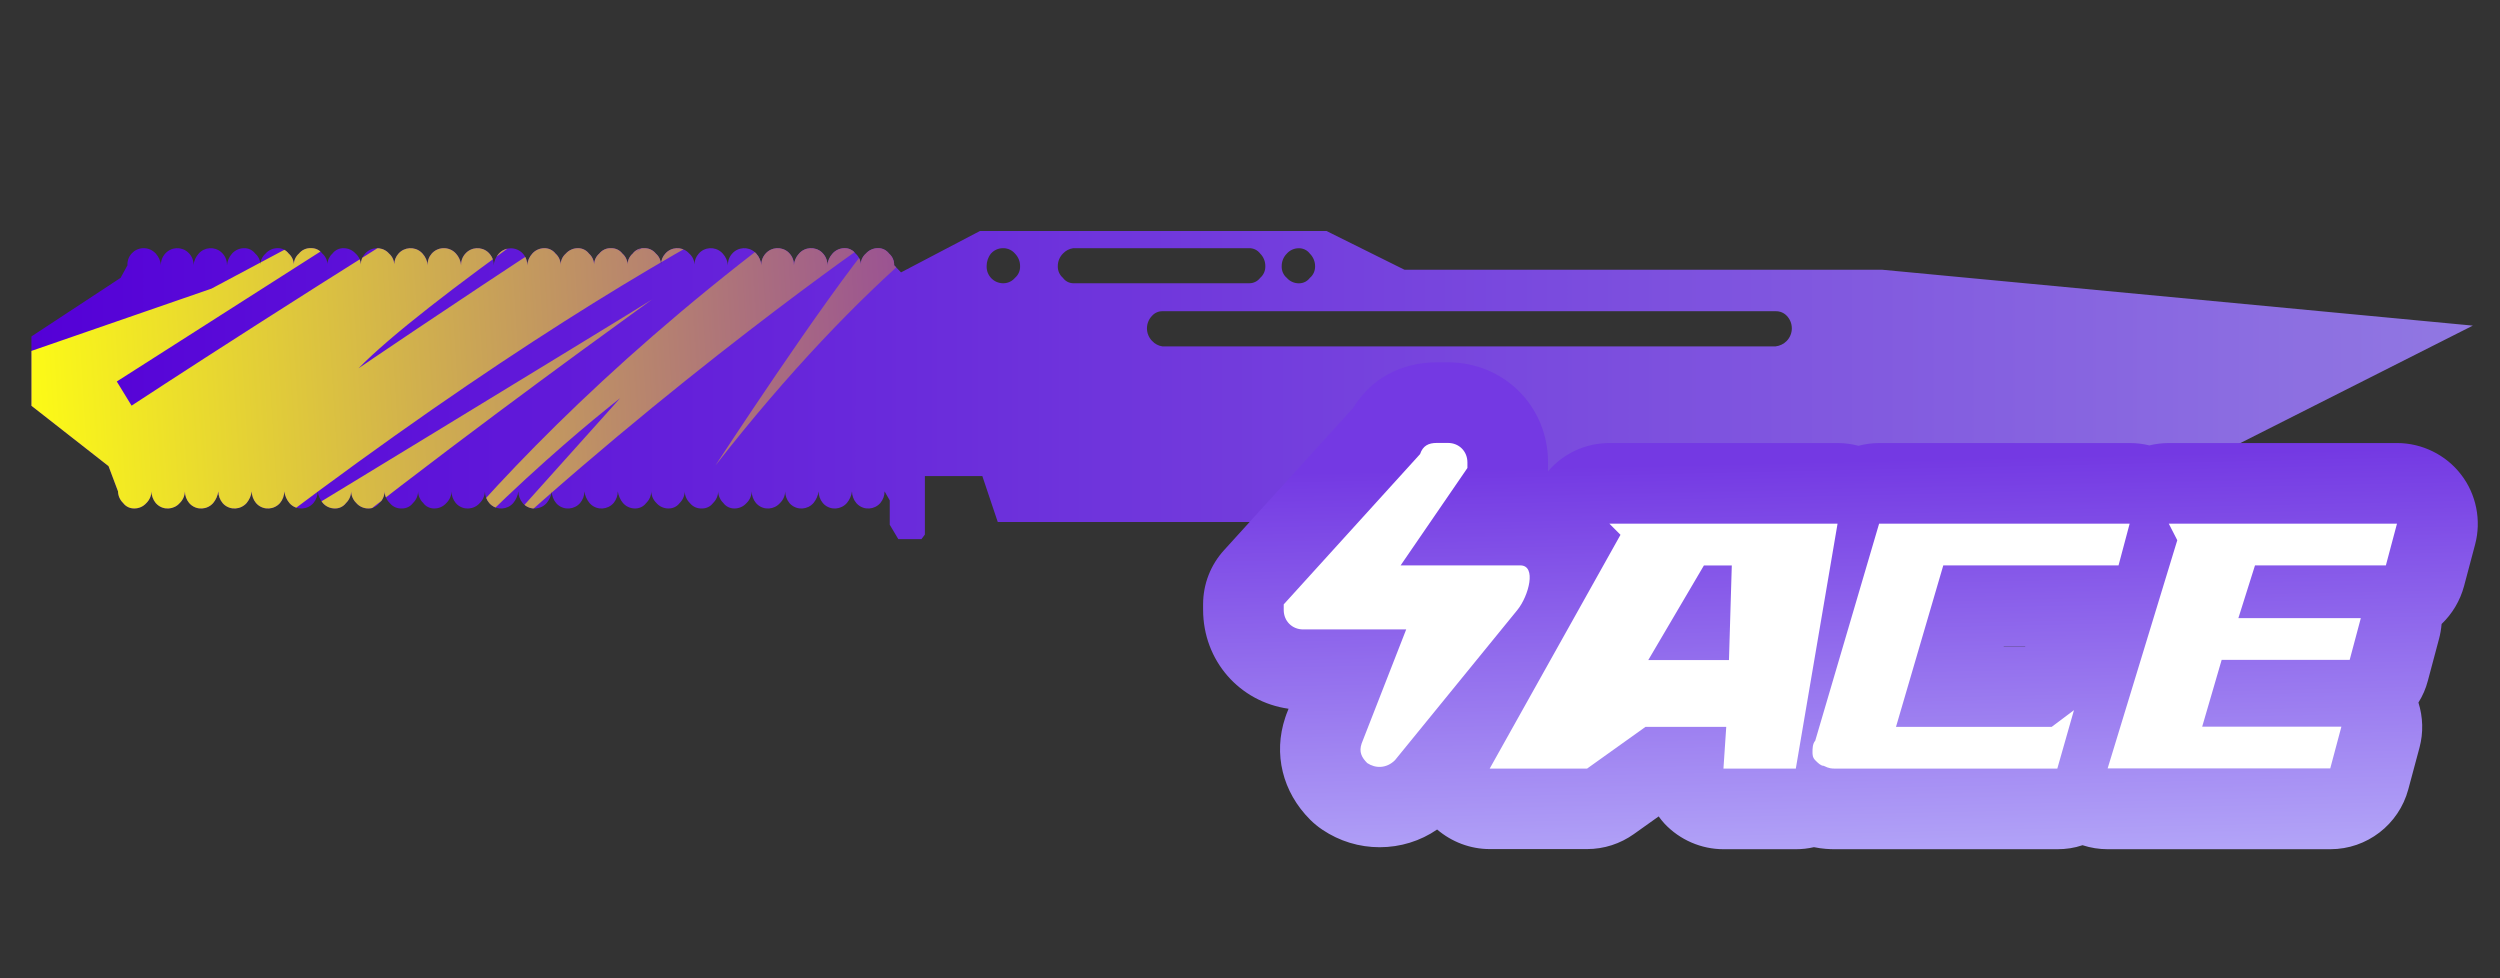 <?xml version="1.0" encoding="utf-8"?>
<!-- Generator: Adobe Illustrator 16.0.0, SVG Export Plug-In . SVG Version: 6.00 Build 0)  -->
<!DOCTYPE svg PUBLIC "-//W3C//DTD SVG 1.1//EN" "http://www.w3.org/Graphics/SVG/1.1/DTD/svg11.dtd">
<svg version="1.1" id="case1" xmlns="http://www.w3.org/2000/svg" xmlns:xlink="http://www.w3.org/1999/xlink" x="0px" y="0px"
	 width="92px" height="36px" viewBox="0 0 92 36" enable-background="new 0 0 92 36" xml:space="preserve">
<rect x="0" y="0" width="92" height="36" fill="#333333" stroke="none"/>
<linearGradient id="shape_1_" gradientUnits="userSpaceOnUse" x1="-7.143" y1="-808.94" x2="82.7" y2="-808.94" gradientTransform="matrix(1 0 0 -1 8.3 -794.77)">
	<stop  offset="0" style="stop-color:#5400D7"/>
	<stop  offset="1" style="stop-color:#9178E2"/>
</linearGradient>
<path id="shape" fill="url(#shape_1_)" d="M65.34,11.453c0.153-0.005,0.305,0.054,0.411,0.166c0.251,0.258,0.251,0.67,0,0.928
	c-0.11,0.113-0.256,0.183-0.411,0.2h-0.064h-22.5c-0.145-0.021-0.279-0.092-0.378-0.2c-0.253-0.257-0.253-0.67,0-0.928
	c0.096-0.107,0.234-0.168,0.378-0.166H65.34z M47.794,10.426c-0.168,0-0.33-0.073-0.44-0.2c-0.125-0.105-0.193-0.263-0.188-0.427
	c-0.001-0.174,0.064-0.341,0.188-0.465c0.11-0.126,0.272-0.199,0.44-0.199c0.162-0.003,0.313,0.071,0.409,0.199
	c0.124,0.124,0.193,0.29,0.193,0.465c0.002,0.165-0.066,0.323-0.193,0.427c-0.094,0.126-0.24,0.2-0.396,0.2
	C47.803,10.426,47.8,10.426,47.794,10.426 M36.308,9.795c-0.001-0.167,0.054-0.332,0.159-0.463c0.112-0.126,0.272-0.199,0.441-0.199
	h0.032c0.159,0.006,0.308,0.078,0.411,0.199c0.122,0.123,0.19,0.29,0.188,0.463c0.006,0.165-0.063,0.323-0.188,0.43
	c-0.103,0.122-0.253,0.194-0.412,0.199h-0.031H36.9C36.563,10.415,36.298,10.133,36.308,9.795 M39.116,10.225
	c-0.125-0.107-0.194-0.265-0.189-0.43c-0.001-0.172,0.067-0.34,0.189-0.463c0.1-0.108,0.233-0.178,0.379-0.199h6.47
	c0.162-0.004,0.313,0.071,0.41,0.199c0.123,0.123,0.191,0.29,0.189,0.463v0.002c0.004,0.163-0.064,0.322-0.189,0.428
	c-0.098,0.129-0.248,0.202-0.41,0.199h-6.47C39.345,10.422,39.204,10.348,39.116,10.225 M36.063,8.5l-2.905,1.524l-0.253-0.261
	c0.005-0.165-0.064-0.323-0.188-0.431c-0.097-0.129-0.249-0.204-0.41-0.2c-0.169,0.001-0.331,0.074-0.443,0.2
	c-0.117,0.101-0.185,0.247-0.19,0.4c0.001,0.01,0.001,0.02,0.001,0.031c-0.001-0.011-0.001-0.021-0.001-0.031
	c-0.003-0.153-0.072-0.299-0.188-0.4c-0.097-0.129-0.25-0.204-0.411-0.2c-0.167,0.003-0.326,0.074-0.437,0.2
	c-0.109,0.118-0.177,0.27-0.191,0.432c0.005-0.16-0.051-0.314-0.159-0.432c-0.017-0.019-0.033-0.035-0.05-0.052
	c-0.244-0.214-0.618-0.192-0.833,0.052c-0.109,0.118-0.177,0.27-0.19,0.432c0.006-0.16-0.049-0.314-0.157-0.432
	c-0.016-0.019-0.033-0.035-0.05-0.052c-0.245-0.214-0.618-0.192-0.833,0.052c-0.107,0.118-0.164,0.272-0.157,0.432
	c-0.014-0.162-0.08-0.313-0.188-0.432c-0.017-0.019-0.034-0.035-0.052-0.052c-0.245-0.214-0.617-0.192-0.833,0.052
	c-0.107,0.118-0.164,0.272-0.157,0.432c-0.014-0.162-0.081-0.314-0.19-0.432c-0.017-0.019-0.034-0.036-0.052-0.052
	c-0.244-0.214-0.616-0.192-0.832,0.052c-0.099,0.11-0.155,0.252-0.158,0.4c0,0.01,0,0.021,0,0.032c0-0.011,0-0.021,0-0.032
	c-0.004-0.153-0.073-0.298-0.189-0.4c-0.017-0.019-0.034-0.036-0.052-0.052c-0.243-0.214-0.616-0.192-0.83,0.052
	c-0.102,0.109-0.157,0.251-0.16,0.398c0,0.011,0,0.021,0,0.034c0-0.012,0-0.023,0-0.034c-0.005-0.153-0.073-0.298-0.189-0.398
	c-0.106-0.134-0.271-0.208-0.442-0.199c-0.161-0.004-0.314,0.071-0.41,0.199c-0.117,0.102-0.187,0.248-0.191,0.4
	c0,0.01,0,0.021,0,0.032c0-0.011,0-0.021,0-0.032c-0.003-0.153-0.072-0.299-0.188-0.4c-0.097-0.128-0.25-0.202-0.411-0.199
	c-0.17-0.009-0.335,0.065-0.441,0.199c-0.118,0.102-0.186,0.249-0.19,0.404c0,0.008,0,0.019,0,0.028c-0.001-0.009,0-0.02,0-0.028
	c-0.004-0.155-0.072-0.302-0.189-0.404c-0.096-0.128-0.249-0.202-0.409-0.199c-0.169,0-0.33,0.073-0.442,0.199
	c-0.119,0.104-0.188,0.251-0.19,0.407c0.001,0.008,0.001,0.016,0,0.025c0-0.009,0-0.017,0-0.025
	c-0.004-0.156-0.071-0.303-0.189-0.407C20.345,9.204,20.19,9.13,20.03,9.133c-0.169,0-0.33,0.073-0.441,0.199
	c-0.109,0.119-0.175,0.27-0.189,0.432c0.006-0.178-0.064-0.349-0.194-0.468c-0.244-0.224-0.624-0.208-0.848,0.036
	c-0.108,0.119-0.176,0.27-0.189,0.432c0.007-0.16-0.052-0.314-0.159-0.432c-0.016-0.019-0.033-0.035-0.05-0.052
	c-0.245-0.214-0.617-0.192-0.833,0.052c-0.108,0.118-0.165,0.272-0.159,0.432c-0.013-0.162-0.08-0.313-0.188-0.432
	c-0.121-0.136-0.298-0.209-0.481-0.199c-0.328,0.019-0.58,0.301-0.561,0.631c-0.013-0.162-0.08-0.313-0.188-0.432
	c-0.016-0.019-0.034-0.035-0.052-0.052c-0.244-0.214-0.616-0.192-0.833,0.052c-0.098,0.108-0.153,0.248-0.157,0.394
	c0,0.013,0.001,0.025,0,0.039c0-0.014,0-0.026,0-0.039c-0.006-0.15-0.074-0.293-0.19-0.394c-0.015-0.019-0.032-0.035-0.05-0.052
	c-0.243-0.214-0.617-0.192-0.832,0.052c-0.1,0.109-0.157,0.251-0.159,0.398c0,0.011,0,0.021,0,0.034c0-0.012-0.001-0.023,0-0.034
	c-0.006-0.153-0.074-0.297-0.189-0.398c-0.113-0.126-0.273-0.199-0.443-0.199c-0.161-0.004-0.314,0.071-0.411,0.199
	c-0.113,0.102-0.18,0.245-0.186,0.396C12.05,9.739,12.05,9.75,12.05,9.763c-0.001-0.013-0.001-0.024-0.001-0.036
	c-0.004-0.152-0.072-0.295-0.188-0.396c-0.097-0.129-0.25-0.204-0.412-0.2c-0.172-0.01-0.34,0.065-0.448,0.2
	c-0.117,0.102-0.186,0.249-0.189,0.404c0,0.008,0,0.019,0,0.028c0-0.009,0-0.02,0-0.028c-0.003-0.155-0.072-0.302-0.188-0.404
	c-0.097-0.128-0.25-0.204-0.411-0.199c-0.168,0-0.329,0.073-0.44,0.199c-0.118,0.103-0.187,0.25-0.19,0.405
	c0.001,0.008,0.001,0.019,0.001,0.028c-0.001-0.009-0.001-0.02-0.001-0.028c-0.004-0.155-0.072-0.302-0.19-0.404
	c-0.097-0.128-0.25-0.204-0.411-0.199c-0.168,0-0.33,0.073-0.442,0.199c-0.109,0.119-0.174,0.27-0.188,0.432
	c0.006-0.16-0.05-0.314-0.158-0.432C8.179,9.313,8.161,9.297,8.143,9.28C7.899,9.066,7.527,9.088,7.312,9.332
	c-0.108,0.119-0.176,0.27-0.189,0.432c0.006-0.16-0.051-0.314-0.158-0.432C6.948,9.313,6.932,9.297,6.913,9.28
	C6.669,9.066,6.297,9.088,6.081,9.332C5.973,9.45,5.916,9.604,5.922,9.764C5.908,9.602,5.841,9.451,5.733,9.332
	C5.611,9.197,5.436,9.124,5.254,9.133C4.924,9.152,4.672,9.434,4.69,9.764l-0.252,0.461l-3.281,2.156v2.552l2.837,2.221l0.349,0.929
	c0.003,0.163,0.071,0.316,0.189,0.429c0.097,0.131,0.25,0.203,0.411,0.2c0.169,0,0.331-0.071,0.443-0.2
	c0.117-0.113,0.184-0.268,0.188-0.429c0.001,0.157,0.057,0.308,0.157,0.429c0.016,0.021,0.033,0.036,0.052,0.053
	c0.244,0.219,0.616,0.192,0.832-0.053c0.117-0.113,0.184-0.268,0.189-0.429c0,0.157,0.057,0.308,0.157,0.429
	c0.017,0.021,0.033,0.036,0.052,0.053c0.244,0.219,0.617,0.192,0.832-0.053c0.101-0.122,0.167-0.271,0.189-0.429
	c0,0.157,0.057,0.308,0.157,0.429c0.017,0.021,0.034,0.036,0.051,0.053c0.244,0.219,0.616,0.191,0.833-0.053
	c0.101-0.122,0.167-0.271,0.189-0.429c0,0.157,0.057,0.308,0.157,0.429c0.016,0.021,0.034,0.036,0.052,0.053
	c0.244,0.219,0.615,0.191,0.831-0.053c0.101-0.121,0.156-0.271,0.157-0.429c0.022,0.157,0.088,0.307,0.189,0.429
	c0.017,0.021,0.033,0.036,0.052,0.053c0.244,0.219,0.617,0.192,0.832-0.053c0.101-0.121,0.156-0.271,0.157-0.429
	c0.022,0.157,0.087,0.307,0.189,0.429c0.112,0.129,0.274,0.2,0.443,0.2c0.161,0.003,0.313-0.071,0.409-0.2
	c0.118-0.113,0.186-0.266,0.189-0.429c0.006,0.161,0.073,0.315,0.19,0.429c0.113,0.129,0.273,0.2,0.442,0.2
	c0.16,0.003,0.314-0.069,0.412-0.2c0.117-0.113,0.184-0.268,0.189-0.429c0.003,0.161,0.072,0.315,0.189,0.429
	c0.107,0.135,0.271,0.209,0.442,0.2c0.162,0.003,0.314-0.069,0.412-0.2c0.117-0.112,0.185-0.266,0.188-0.429
	c0.004,0.161,0.072,0.315,0.189,0.429c0.096,0.131,0.249,0.203,0.41,0.2c0.168,0,0.329-0.071,0.441-0.2
	c0.117-0.113,0.186-0.268,0.19-0.429c0,0.157,0.056,0.308,0.157,0.429c0.016,0.021,0.033,0.036,0.051,0.053
	c0.244,0.219,0.617,0.192,0.832-0.053c0.117-0.113,0.185-0.268,0.189-0.429c0.001,0.157,0.058,0.308,0.159,0.429
	c0.017,0.021,0.033,0.036,0.052,0.053c0.243,0.219,0.617,0.192,0.832-0.053c0.101-0.122,0.166-0.271,0.188-0.429
	c0.001,0.157,0.057,0.308,0.157,0.429c0.016,0.021,0.033,0.036,0.052,0.053c0.244,0.219,0.616,0.192,0.832-0.053
	c0.102-0.122,0.167-0.271,0.189-0.429c0.001,0.157,0.057,0.308,0.158,0.429c0.017,0.021,0.032,0.036,0.051,0.053
	c0.245,0.219,0.617,0.192,0.833-0.053c0.101-0.121,0.157-0.271,0.159-0.429c0.021,0.157,0.087,0.307,0.188,0.429
	c0.017,0.021,0.033,0.036,0.052,0.053c0.243,0.219,0.617,0.192,0.832-0.053c0.101-0.121,0.155-0.271,0.156-0.429
	c0.024,0.157,0.089,0.307,0.191,0.429c0.112,0.129,0.272,0.2,0.441,0.2c0.161,0.003,0.314-0.069,0.411-0.2
	c0.118-0.112,0.185-0.266,0.189-0.429c0.004,0.163,0.072,0.315,0.19,0.429c0.112,0.129,0.273,0.2,0.442,0.2
	c0.162,0.003,0.314-0.069,0.412-0.2c0.116-0.113,0.183-0.268,0.188-0.429c0.003,0.161,0.071,0.315,0.188,0.429
	c0.107,0.135,0.271,0.209,0.443,0.2c0.161,0.003,0.313-0.069,0.41-0.2c0.118-0.112,0.185-0.266,0.188-0.429
	c0.005,0.161,0.074,0.315,0.191,0.429c0.097,0.131,0.251,0.203,0.411,0.2c0.169,0,0.33-0.071,0.442-0.2
	c0.118-0.112,0.185-0.266,0.189-0.429c0.003,0.157,0.058,0.308,0.159,0.429c0.017,0.021,0.033,0.036,0.052,0.053
	c0.245,0.219,0.616,0.192,0.832-0.053c0.117-0.113,0.186-0.266,0.19-0.429c0.002,0.157,0.058,0.308,0.157,0.429
	c0.017,0.021,0.034,0.036,0.051,0.053c0.244,0.219,0.618,0.192,0.833-0.053c0.101-0.122,0.167-0.271,0.188-0.429
	c0.001,0.157,0.056,0.308,0.157,0.429c0.016,0.021,0.033,0.035,0.051,0.053c0.244,0.219,0.617,0.192,0.833-0.053
	c0.102-0.122,0.167-0.271,0.189-0.429c0.001,0.157,0.057,0.309,0.158,0.429c0.016,0.021,0.034,0.036,0.052,0.053
	c0.245,0.219,0.617,0.192,0.832-0.053c0.101-0.121,0.157-0.271,0.157-0.429l0.19,0.332v0.896l0.315,0.529h0.852l0.126-0.167v-2.154
	h2.114l0.568,1.691h39.976L91,11.983L69.26,9.926H51.684L48.813,8.5H36.063z"/>
<linearGradient id="shape2_2_" gradientUnits="userSpaceOnUse" x1="67.975" y1="31.956" x2="67.642" y2="16.956">
	<stop  offset="0" style="stop-color:#B4A7F8"/>
	<stop  offset="1" style="stop-color:#7439E3"/>
</linearGradient>
<path id="shape2_1_" fill="url(#shape2_2_)" d="M77.559,31.251c-0.313,0-0.625-0.05-0.922-0.147
	c-0.298,0.102-0.609,0.147-0.922,0.147h-8.193c-0.185,0-0.444-0.009-0.77-0.075c-0.217,0.051-0.439,0.075-0.664,0.075h-2.664
	c-0.816,0-1.605-0.342-2.166-0.937c-0.078-0.086-0.15-0.174-0.219-0.27l-0.91,0.648c-0.503,0.359-1.1,0.554-1.725,0.554H54.82
	c-0.717,0-1.402-0.267-1.934-0.72c-0.617,0.425-1.354,0.652-2.115,0.652c-0.75,0-1.479-0.222-2.104-0.642
	c-0.164-0.11-0.315-0.233-0.452-0.37c-1.021-1.021-1.363-2.423-0.92-3.753l0.044-0.128l0.08-0.203
	c-1.801-0.254-3.145-1.766-3.145-3.646V22.24c0-0.741,0.274-1.45,0.773-1.996l4.748-5.232c0.646-1.069,1.762-1.679,3.079-1.679h0.41
	c2.065,0,3.684,1.618,3.684,3.684c0,0-0.001,0.289-0.003,0.331c0.555-0.653,1.372-1.044,2.26-1.044h8.398
	c0.261,0,0.518,0.034,0.768,0.101c0.25-0.067,0.508-0.101,0.771-0.101h9.218c0.243,0,0.481,0.029,0.718,0.087
	c0.232-0.058,0.477-0.087,0.719-0.087h8.396c0.917,0,1.797,0.433,2.354,1.159c0.562,0.726,0.752,1.689,0.517,2.573l-0.407,1.532
	c-0.146,0.541-0.434,1.02-0.826,1.395c-0.017,0.188-0.047,0.372-0.097,0.555l-0.41,1.537c-0.073,0.282-0.19,0.551-0.346,0.799
	c0.168,0.532,0.187,1.109,0.04,1.656l-0.413,1.539c-0.349,1.296-1.522,2.202-2.866,2.202H77.559z M74.52,23.782l0.016-0.009h-0.797
	l-0.002,0.009H74.52z"/>
<path id="ACE" fill="#FFFFFF" d="M51.748,23.163h-3.79c-0.409,0-0.717-0.308-0.717-0.718c0-0.104,0-0.104,0-0.204l5.018-5.531
	c0.103-0.307,0.31-0.41,0.615-0.41h0.41c0.409,0,0.717,0.308,0.717,0.717c0,0.102,0,0.205,0,0.205l-2.458,3.584h4.402
	c0.615,0,0.31,1.127-0.104,1.639l-4.507,5.531c-0.311,0.308-0.717,0.308-1.021,0.104c-0.205-0.206-0.311-0.41-0.205-0.719
	L51.748,23.163L51.748,23.163L51.748,23.163z M59.225,19.271l0.409,0.41l-4.813,8.603h3.584l2.15-1.536h2.971l-0.103,1.536h2.663
	l1.536-9.013H59.225L59.225,19.271z M63.73,20.809l-0.104,3.482h-2.97l2.048-3.482H63.73L63.73,20.809z M67.521,28.284h8.188
	l0.613-2.15l-0.819,0.614h-5.73l1.74-5.941h6.449l0.409-1.535h-9.22L66.8,27.26c-0.1,0.104-0.1,0.309-0.1,0.409
	c0,0.103,0,0.205,0.103,0.31c0.102,0.104,0.205,0.203,0.307,0.203C67.314,28.284,67.419,28.284,67.521,28.284L67.521,28.284
	L67.521,28.284z M79.811,19.271l0.313,0.609l-2.563,8.398h8.192l0.41-1.536H81.04l0.717-2.458h4.711l0.41-1.537h-4.506l0.612-1.941
	H87.8l0.409-1.535H79.811L79.811,19.271z"/>
<g>
	<defs>
		<path id="SVGID_1_" d="M65.34,11.453c0.153-0.005,0.305,0.054,0.411,0.166c0.251,0.258,0.251,0.67,0,0.928
			c-0.11,0.113-0.256,0.183-0.411,0.2h-0.064h-22.5c-0.145-0.021-0.279-0.092-0.378-0.2c-0.253-0.257-0.253-0.67,0-0.928
			c0.096-0.107,0.234-0.168,0.378-0.166H65.34z M47.794,10.426c-0.168,0-0.33-0.073-0.44-0.2c-0.125-0.105-0.193-0.263-0.188-0.427
			c-0.001-0.174,0.064-0.341,0.188-0.465c0.11-0.126,0.272-0.199,0.44-0.199c0.162-0.003,0.313,0.071,0.409,0.199
			c0.124,0.124,0.193,0.29,0.193,0.465c0.002,0.165-0.066,0.323-0.193,0.427c-0.094,0.126-0.24,0.2-0.396,0.2
			C47.803,10.426,47.8,10.426,47.794,10.426 M36.308,9.795c-0.001-0.167,0.054-0.332,0.159-0.463
			c0.112-0.126,0.272-0.199,0.441-0.199h0.032c0.159,0.006,0.308,0.078,0.411,0.199c0.122,0.123,0.19,0.29,0.188,0.463
			c0.006,0.165-0.063,0.323-0.188,0.43c-0.103,0.122-0.253,0.194-0.412,0.199h-0.031H36.9C36.563,10.415,36.298,10.133,36.308,9.795
			 M39.116,10.225c-0.125-0.107-0.194-0.265-0.189-0.43c-0.001-0.172,0.067-0.34,0.189-0.463c0.1-0.108,0.233-0.178,0.379-0.199
			h6.47c0.162-0.004,0.313,0.071,0.41,0.199c0.123,0.123,0.191,0.29,0.189,0.463v0.002c0.004,0.163-0.064,0.322-0.189,0.428
			c-0.098,0.129-0.248,0.202-0.41,0.199h-6.47C39.345,10.422,39.204,10.348,39.116,10.225 M36.063,8.5l-2.905,1.524l-0.253-0.261
			c0.005-0.165-0.064-0.323-0.188-0.431c-0.097-0.129-0.249-0.204-0.41-0.2c-0.169,0.001-0.331,0.074-0.443,0.2
			c-0.117,0.101-0.185,0.247-0.19,0.4c0.001,0.01,0.001,0.02,0.001,0.031c-0.001-0.011-0.001-0.021-0.001-0.031
			c-0.003-0.153-0.072-0.299-0.188-0.4c-0.097-0.129-0.25-0.204-0.411-0.2c-0.167,0.003-0.326,0.074-0.437,0.2
			c-0.109,0.118-0.177,0.27-0.191,0.432c0.005-0.16-0.051-0.314-0.159-0.432c-0.017-0.019-0.033-0.035-0.05-0.052
			c-0.244-0.214-0.618-0.192-0.833,0.052c-0.109,0.118-0.177,0.27-0.19,0.432c0.006-0.16-0.049-0.314-0.157-0.432
			c-0.016-0.019-0.033-0.035-0.05-0.052c-0.245-0.214-0.618-0.192-0.833,0.052c-0.107,0.118-0.164,0.272-0.157,0.432
			c-0.014-0.162-0.08-0.313-0.188-0.432c-0.017-0.019-0.034-0.035-0.052-0.052c-0.245-0.214-0.617-0.192-0.833,0.052
			c-0.107,0.118-0.164,0.272-0.157,0.432c-0.014-0.162-0.081-0.314-0.19-0.432c-0.017-0.019-0.034-0.036-0.052-0.052
			c-0.244-0.214-0.616-0.192-0.832,0.052c-0.099,0.11-0.155,0.252-0.158,0.4c0,0.01,0,0.021,0,0.032c0-0.011,0-0.021,0-0.032
			c-0.004-0.153-0.073-0.298-0.189-0.4c-0.017-0.019-0.034-0.036-0.052-0.052c-0.243-0.214-0.616-0.192-0.83,0.052
			c-0.102,0.109-0.157,0.251-0.16,0.398c0,0.011,0,0.021,0,0.034c0-0.012,0-0.023,0-0.034c-0.005-0.153-0.073-0.298-0.189-0.398
			c-0.106-0.134-0.271-0.208-0.442-0.199c-0.161-0.004-0.314,0.071-0.41,0.199c-0.117,0.102-0.187,0.248-0.191,0.4
			c0,0.01,0,0.021,0,0.032c0-0.011,0-0.021,0-0.032c-0.003-0.153-0.072-0.299-0.188-0.4c-0.097-0.128-0.25-0.202-0.411-0.199
			c-0.17-0.009-0.335,0.065-0.441,0.199c-0.118,0.102-0.186,0.249-0.19,0.404c0,0.008,0,0.019,0,0.028c-0.001-0.009,0-0.02,0-0.028
			c-0.004-0.155-0.072-0.302-0.189-0.404c-0.096-0.128-0.249-0.202-0.409-0.199c-0.169,0-0.33,0.073-0.442,0.199
			c-0.119,0.104-0.188,0.251-0.19,0.407c0.001,0.008,0.001,0.016,0,0.025c0-0.009,0-0.017,0-0.025
			c-0.004-0.156-0.071-0.303-0.189-0.407C20.345,9.204,20.19,9.13,20.03,9.133c-0.169,0-0.33,0.073-0.441,0.199
			c-0.109,0.119-0.175,0.27-0.189,0.432c0.006-0.178-0.064-0.349-0.194-0.468c-0.244-0.224-0.624-0.208-0.848,0.036
			c-0.108,0.119-0.176,0.27-0.189,0.432c0.007-0.16-0.052-0.314-0.159-0.432c-0.016-0.019-0.033-0.035-0.05-0.052
			c-0.245-0.214-0.617-0.192-0.833,0.052c-0.108,0.118-0.165,0.272-0.159,0.432c-0.013-0.162-0.08-0.313-0.188-0.432
			c-0.121-0.136-0.298-0.209-0.481-0.199c-0.328,0.019-0.58,0.301-0.561,0.631c-0.013-0.162-0.08-0.313-0.188-0.432
			c-0.016-0.019-0.034-0.035-0.052-0.052c-0.244-0.214-0.616-0.192-0.833,0.052c-0.098,0.108-0.153,0.248-0.157,0.394
			c0,0.013,0.001,0.025,0,0.039c0-0.014,0-0.026,0-0.039c-0.006-0.15-0.074-0.293-0.19-0.394c-0.015-0.019-0.032-0.035-0.05-0.052
			c-0.243-0.214-0.617-0.192-0.832,0.052c-0.1,0.109-0.157,0.251-0.159,0.398c0,0.011,0,0.021,0,0.034c0-0.012-0.001-0.023,0-0.034
			c-0.006-0.153-0.074-0.297-0.189-0.398c-0.113-0.126-0.273-0.199-0.443-0.199c-0.161-0.004-0.314,0.071-0.411,0.199
			c-0.113,0.102-0.18,0.245-0.186,0.396C12.05,9.739,12.05,9.75,12.05,9.763c-0.001-0.013-0.001-0.024-0.001-0.036
			c-0.004-0.152-0.072-0.295-0.188-0.396c-0.097-0.129-0.25-0.204-0.412-0.2c-0.172-0.01-0.34,0.065-0.448,0.2
			c-0.117,0.102-0.186,0.249-0.189,0.404c0,0.008,0,0.019,0,0.028c0-0.009,0-0.02,0-0.028c-0.003-0.155-0.072-0.302-0.188-0.404
			c-0.097-0.128-0.25-0.204-0.411-0.199c-0.168,0-0.329,0.073-0.44,0.199c-0.118,0.103-0.187,0.25-0.19,0.405
			c0.001,0.008,0.001,0.019,0.001,0.028c-0.001-0.009-0.001-0.02-0.001-0.028c-0.004-0.155-0.072-0.302-0.19-0.404
			c-0.097-0.128-0.25-0.204-0.411-0.199c-0.168,0-0.33,0.073-0.442,0.199c-0.109,0.119-0.174,0.27-0.188,0.432
			c0.006-0.16-0.05-0.314-0.158-0.432C8.179,9.313,8.161,9.297,8.143,9.28C7.899,9.066,7.527,9.088,7.312,9.332
			c-0.108,0.119-0.176,0.27-0.189,0.432c0.006-0.16-0.051-0.314-0.158-0.432C6.948,9.313,6.932,9.297,6.913,9.28
			C6.669,9.066,6.297,9.088,6.081,9.332C5.973,9.45,5.916,9.604,5.922,9.764C5.908,9.602,5.841,9.451,5.733,9.332
			C5.611,9.197,5.436,9.124,5.254,9.133C4.924,9.152,4.672,9.434,4.69,9.764l-0.252,0.461l-3.281,2.156v2.552l2.837,2.221
			l0.349,0.929c0.003,0.163,0.071,0.316,0.189,0.429c0.097,0.131,0.25,0.203,0.411,0.2c0.169,0,0.331-0.071,0.443-0.2
			c0.117-0.113,0.184-0.268,0.188-0.429c0.001,0.157,0.057,0.308,0.157,0.429c0.016,0.021,0.033,0.036,0.052,0.053
			c0.244,0.219,0.616,0.192,0.832-0.053c0.117-0.113,0.184-0.268,0.189-0.429c0,0.157,0.057,0.308,0.157,0.429
			c0.017,0.021,0.033,0.036,0.052,0.053c0.244,0.219,0.617,0.192,0.832-0.053c0.101-0.122,0.167-0.271,0.189-0.429
			c0,0.157,0.057,0.308,0.157,0.429c0.017,0.021,0.034,0.036,0.051,0.053c0.244,0.219,0.616,0.191,0.833-0.053
			c0.101-0.122,0.167-0.271,0.189-0.429c0,0.157,0.057,0.308,0.157,0.429c0.016,0.021,0.034,0.036,0.052,0.053
			c0.244,0.219,0.615,0.191,0.831-0.053c0.101-0.121,0.156-0.271,0.157-0.429c0.022,0.157,0.088,0.307,0.189,0.429
			c0.017,0.021,0.033,0.036,0.052,0.053c0.244,0.219,0.617,0.192,0.832-0.053c0.101-0.121,0.156-0.271,0.157-0.429
			c0.022,0.157,0.087,0.307,0.189,0.429c0.112,0.129,0.274,0.2,0.443,0.2c0.161,0.003,0.313-0.071,0.409-0.2
			c0.118-0.113,0.186-0.266,0.189-0.429c0.006,0.161,0.073,0.315,0.19,0.429c0.113,0.129,0.273,0.2,0.442,0.2
			c0.16,0.003,0.314-0.069,0.412-0.2c0.117-0.113,0.184-0.268,0.189-0.429c0.003,0.161,0.072,0.315,0.189,0.429
			c0.107,0.135,0.271,0.209,0.442,0.2c0.162,0.003,0.314-0.069,0.412-0.2c0.117-0.112,0.185-0.266,0.188-0.429
			c0.004,0.161,0.072,0.315,0.189,0.429c0.096,0.131,0.249,0.203,0.41,0.2c0.168,0,0.329-0.071,0.441-0.2
			c0.117-0.113,0.186-0.268,0.19-0.429c0,0.157,0.056,0.308,0.157,0.429c0.016,0.021,0.033,0.036,0.051,0.053
			c0.244,0.219,0.617,0.192,0.832-0.053c0.117-0.113,0.185-0.268,0.189-0.429c0.001,0.157,0.058,0.308,0.159,0.429
			c0.017,0.021,0.033,0.036,0.052,0.053c0.243,0.219,0.617,0.192,0.832-0.053c0.101-0.122,0.166-0.271,0.188-0.429
			c0.001,0.157,0.057,0.308,0.157,0.429c0.016,0.021,0.033,0.036,0.052,0.053c0.244,0.219,0.616,0.192,0.832-0.053
			c0.102-0.122,0.167-0.271,0.189-0.429c0.001,0.157,0.057,0.308,0.158,0.429c0.017,0.021,0.032,0.036,0.051,0.053
			c0.245,0.219,0.617,0.192,0.833-0.053c0.101-0.121,0.157-0.271,0.159-0.429c0.021,0.157,0.087,0.307,0.188,0.429
			c0.017,0.021,0.033,0.036,0.052,0.053c0.243,0.219,0.617,0.192,0.832-0.053c0.101-0.121,0.155-0.271,0.156-0.429
			c0.024,0.157,0.089,0.307,0.191,0.429c0.112,0.129,0.272,0.2,0.441,0.2c0.161,0.003,0.314-0.069,0.411-0.2
			c0.118-0.112,0.185-0.266,0.189-0.429c0.004,0.163,0.072,0.315,0.19,0.429c0.112,0.129,0.273,0.2,0.442,0.2
			c0.162,0.003,0.314-0.069,0.412-0.2c0.116-0.113,0.183-0.268,0.188-0.429c0.003,0.161,0.071,0.315,0.188,0.429
			c0.107,0.135,0.271,0.209,0.443,0.2c0.161,0.003,0.313-0.069,0.41-0.2c0.118-0.112,0.185-0.266,0.188-0.429
			c0.005,0.161,0.074,0.315,0.191,0.429c0.097,0.131,0.251,0.203,0.411,0.2c0.169,0,0.33-0.071,0.442-0.2
			c0.118-0.112,0.185-0.266,0.189-0.429c0.003,0.157,0.058,0.308,0.159,0.429c0.017,0.021,0.033,0.036,0.052,0.053
			c0.245,0.219,0.616,0.192,0.832-0.053c0.117-0.113,0.186-0.266,0.19-0.429c0.002,0.157,0.058,0.308,0.157,0.429
			c0.017,0.021,0.034,0.036,0.051,0.053c0.244,0.219,0.618,0.192,0.833-0.053c0.101-0.122,0.167-0.271,0.188-0.429
			c0.001,0.157,0.056,0.308,0.157,0.429c0.016,0.021,0.033,0.035,0.051,0.053c0.244,0.219,0.617,0.192,0.833-0.053
			c0.102-0.122,0.167-0.271,0.189-0.429c0.001,0.157,0.057,0.309,0.158,0.429c0.016,0.021,0.034,0.036,0.052,0.053
			c0.245,0.219,0.617,0.192,0.832-0.053c0.101-0.121,0.157-0.271,0.157-0.429l0.19,0.332v0.896l0.315,0.529h0.852l0.126-0.167
			v-2.154h2.114l0.568,1.691h39.976L91,11.983L69.26,9.926H51.684L48.813,8.5H36.063z"/>
	</defs>
	<clipPath id="SVGID_2_">
		<use xlink:href="#SVGID_1_"  overflow="visible"/>
	</clipPath>
	
		<linearGradient id="SVGID_3_" gradientUnits="userSpaceOnUse" x1="-1515.033" y1="-325.599" x2="-1469.502" y2="-325.599" gradientTransform="matrix(0.998 -0.062 0.062 0.998 1532.289 242.551)">
		<stop  offset="0" style="stop-color:#FFFF13"/>
		<stop  offset="1" style="stop-color:#7411C3"/>
	</linearGradient>
	<path clip-path="url(#SVGID_2_)" fill="url(#SVGID_3_)" d="M7.781,10.622L19.122,4.58L4.298,14.039l0.544,0.889
		c0,0,28.675-18.854,37.51-21.469c0,0-24.502,15.325-29.156,20.093c0,0,13.448-9.158,17.85-11.281L25.94,6.5l2.087-1.197
		l-4.633,3.985c0,0,8.712-6.801,18.08-9.804l3.509,3.688c0,0-7.874,0.139-18.657,13.961c0,0,4.009-6.148,5.891-8.398
		c0,0-7.489,5.16-15.068,12.243l5.673-6.326c0,0-5.923,4.565-9.842,9.927c0,0,5.677-9.593,20.549-19.41
		c0,0-8.153,2.359-24.858,15.204c0,0,14.581-8.874,15.318-9.347c0.67-0.467-18.496,13.17-20.502,16.779
		C1.272,31.427,0,13.314,0,13.314L7.781,10.622z"/>
</g>
</svg>
